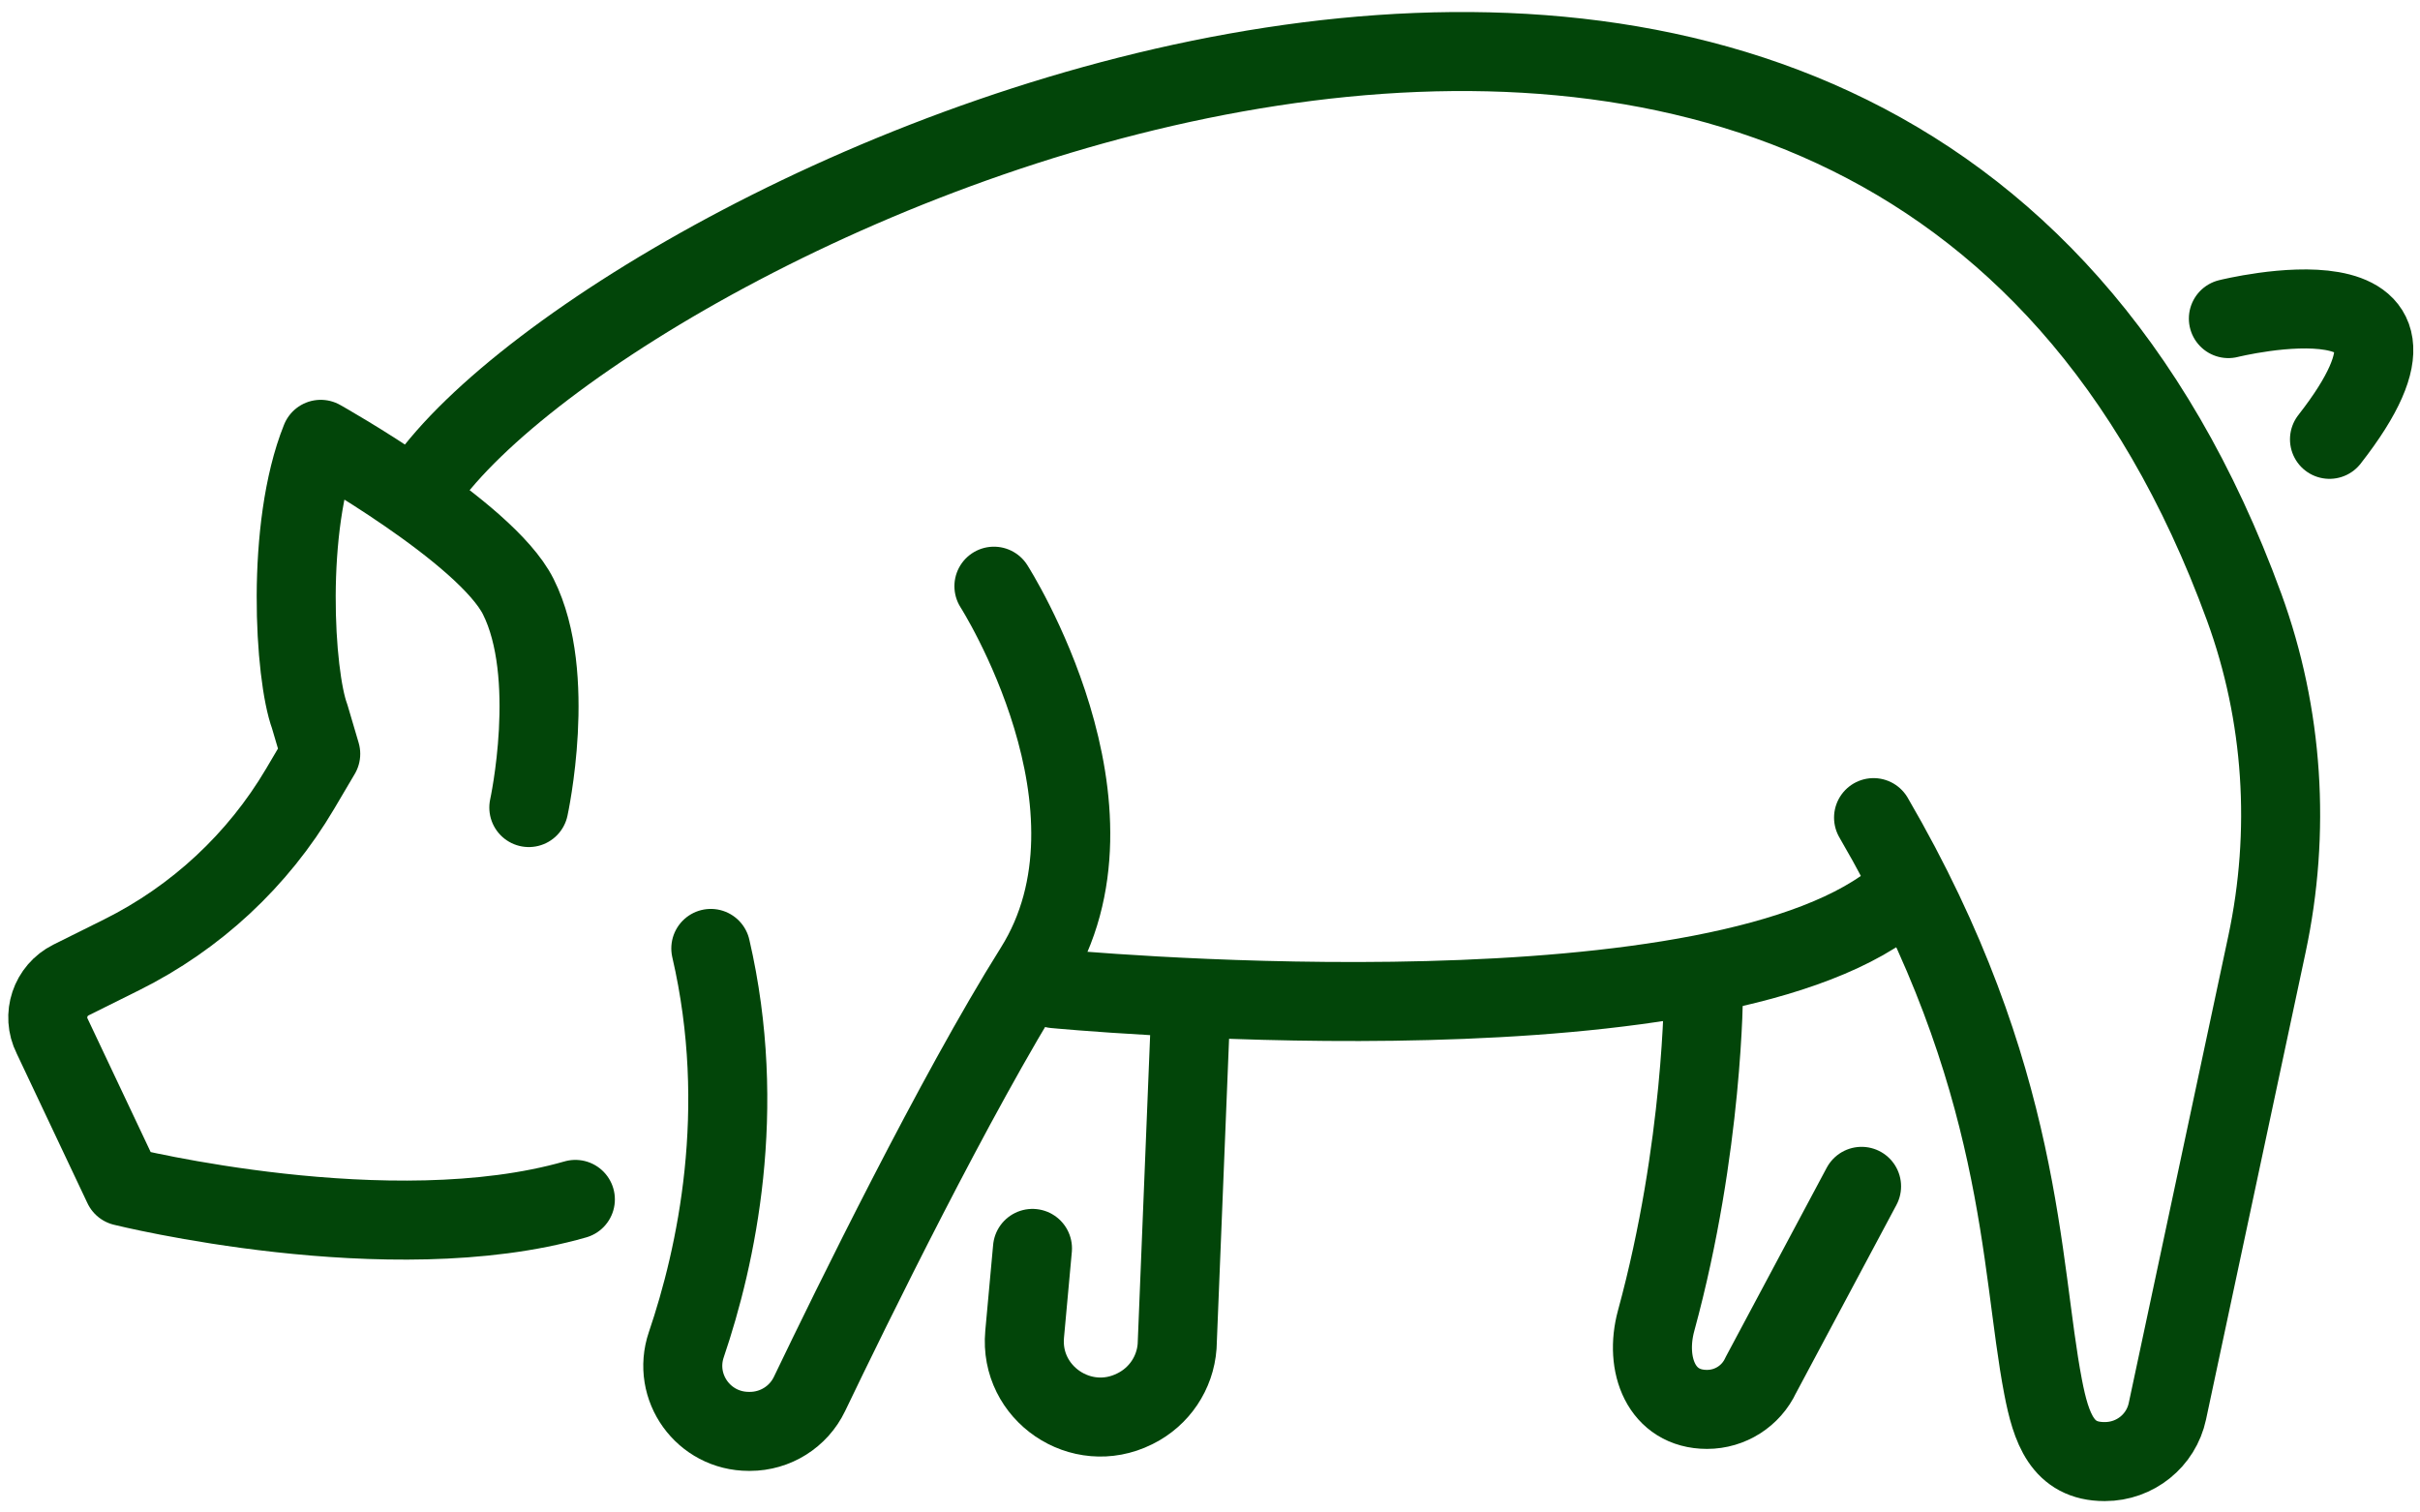 <svg width="152" height="95" viewBox="0 0 152 95" fill="none" xmlns="http://www.w3.org/2000/svg">
<path d="M33.215 50.723C33.215 50.723 35.034 42.412 32.552 37.473C30.504 33.397 20.145 27.595 20.145 27.595C17.912 33.15 18.501 42.428 19.449 44.994L20.145 47.351L18.849 49.547C16.205 54.026 12.312 57.647 7.643 59.971L4.464 61.552C3.156 62.203 2.626 63.785 3.28 65.086L7.737 74.515C7.737 74.515 24.487 78.682 36.139 75.335" stroke="#024509" stroke-width="4.963" stroke-miterlimit="10" stroke-linecap="round" stroke-linejoin="round"/>
<path d="M26.679 30.388C39.038 12.854 118.069 -24.536 140.955 38.134C143.429 44.91 143.89 52.252 142.387 59.305C140.403 68.613 137.448 82.475 136.133 88.644C135.74 90.487 134.106 91.802 132.212 91.802H132.181C129.536 91.802 128.827 89.705 128.328 87.121C126.851 79.454 127.168 67.651 117.678 51.355" stroke="#024509" stroke-width="4.963" stroke-miterlimit="10" stroke-linecap="round" stroke-linejoin="round"/>
<path d="M62.428 36.819C62.428 36.819 71.318 50.723 64.968 60.835C59.981 68.775 53.427 82.172 50.843 87.559C50.154 88.994 48.697 89.906 47.099 89.906H47.036C44.19 89.906 42.197 87.139 43.108 84.456C44.989 78.918 47.001 69.727 44.646 59.571" stroke="#024509" stroke-width="4.963" stroke-miterlimit="10" stroke-linecap="round" stroke-linejoin="round"/>
<path d="M66.238 62.099C66.238 62.099 105.612 65.891 118.314 57.043" stroke="#024509" stroke-width="4.963" stroke-miterlimit="10" stroke-linecap="round" stroke-linejoin="round"/>
<path d="M106.999 62.168C106.999 62.168 106.999 72.046 104.022 82.953C103.269 85.713 104.345 88.525 107.219 88.525C108.67 88.525 109.988 87.685 110.596 86.374L116.925 74.515" stroke="#024509" stroke-width="4.963" stroke-miterlimit="10" stroke-linecap="round" stroke-linejoin="round"/>
<path d="M64.85 78.413L64.357 83.807C64.018 87.521 67.908 90.163 71.26 88.495L71.303 88.474C72.814 87.722 73.815 86.233 73.935 84.555L74.739 64.637" stroke="#024509" stroke-width="4.963" stroke-miterlimit="10" stroke-linecap="round" stroke-linejoin="round"/>
<path d="M139.964 20.011C139.964 20.011 155.206 16.219 146.315 27.595" stroke="#024509" stroke-width="4.963" stroke-miterlimit="10" stroke-linecap="round" stroke-linejoin="round"/>
</svg>
